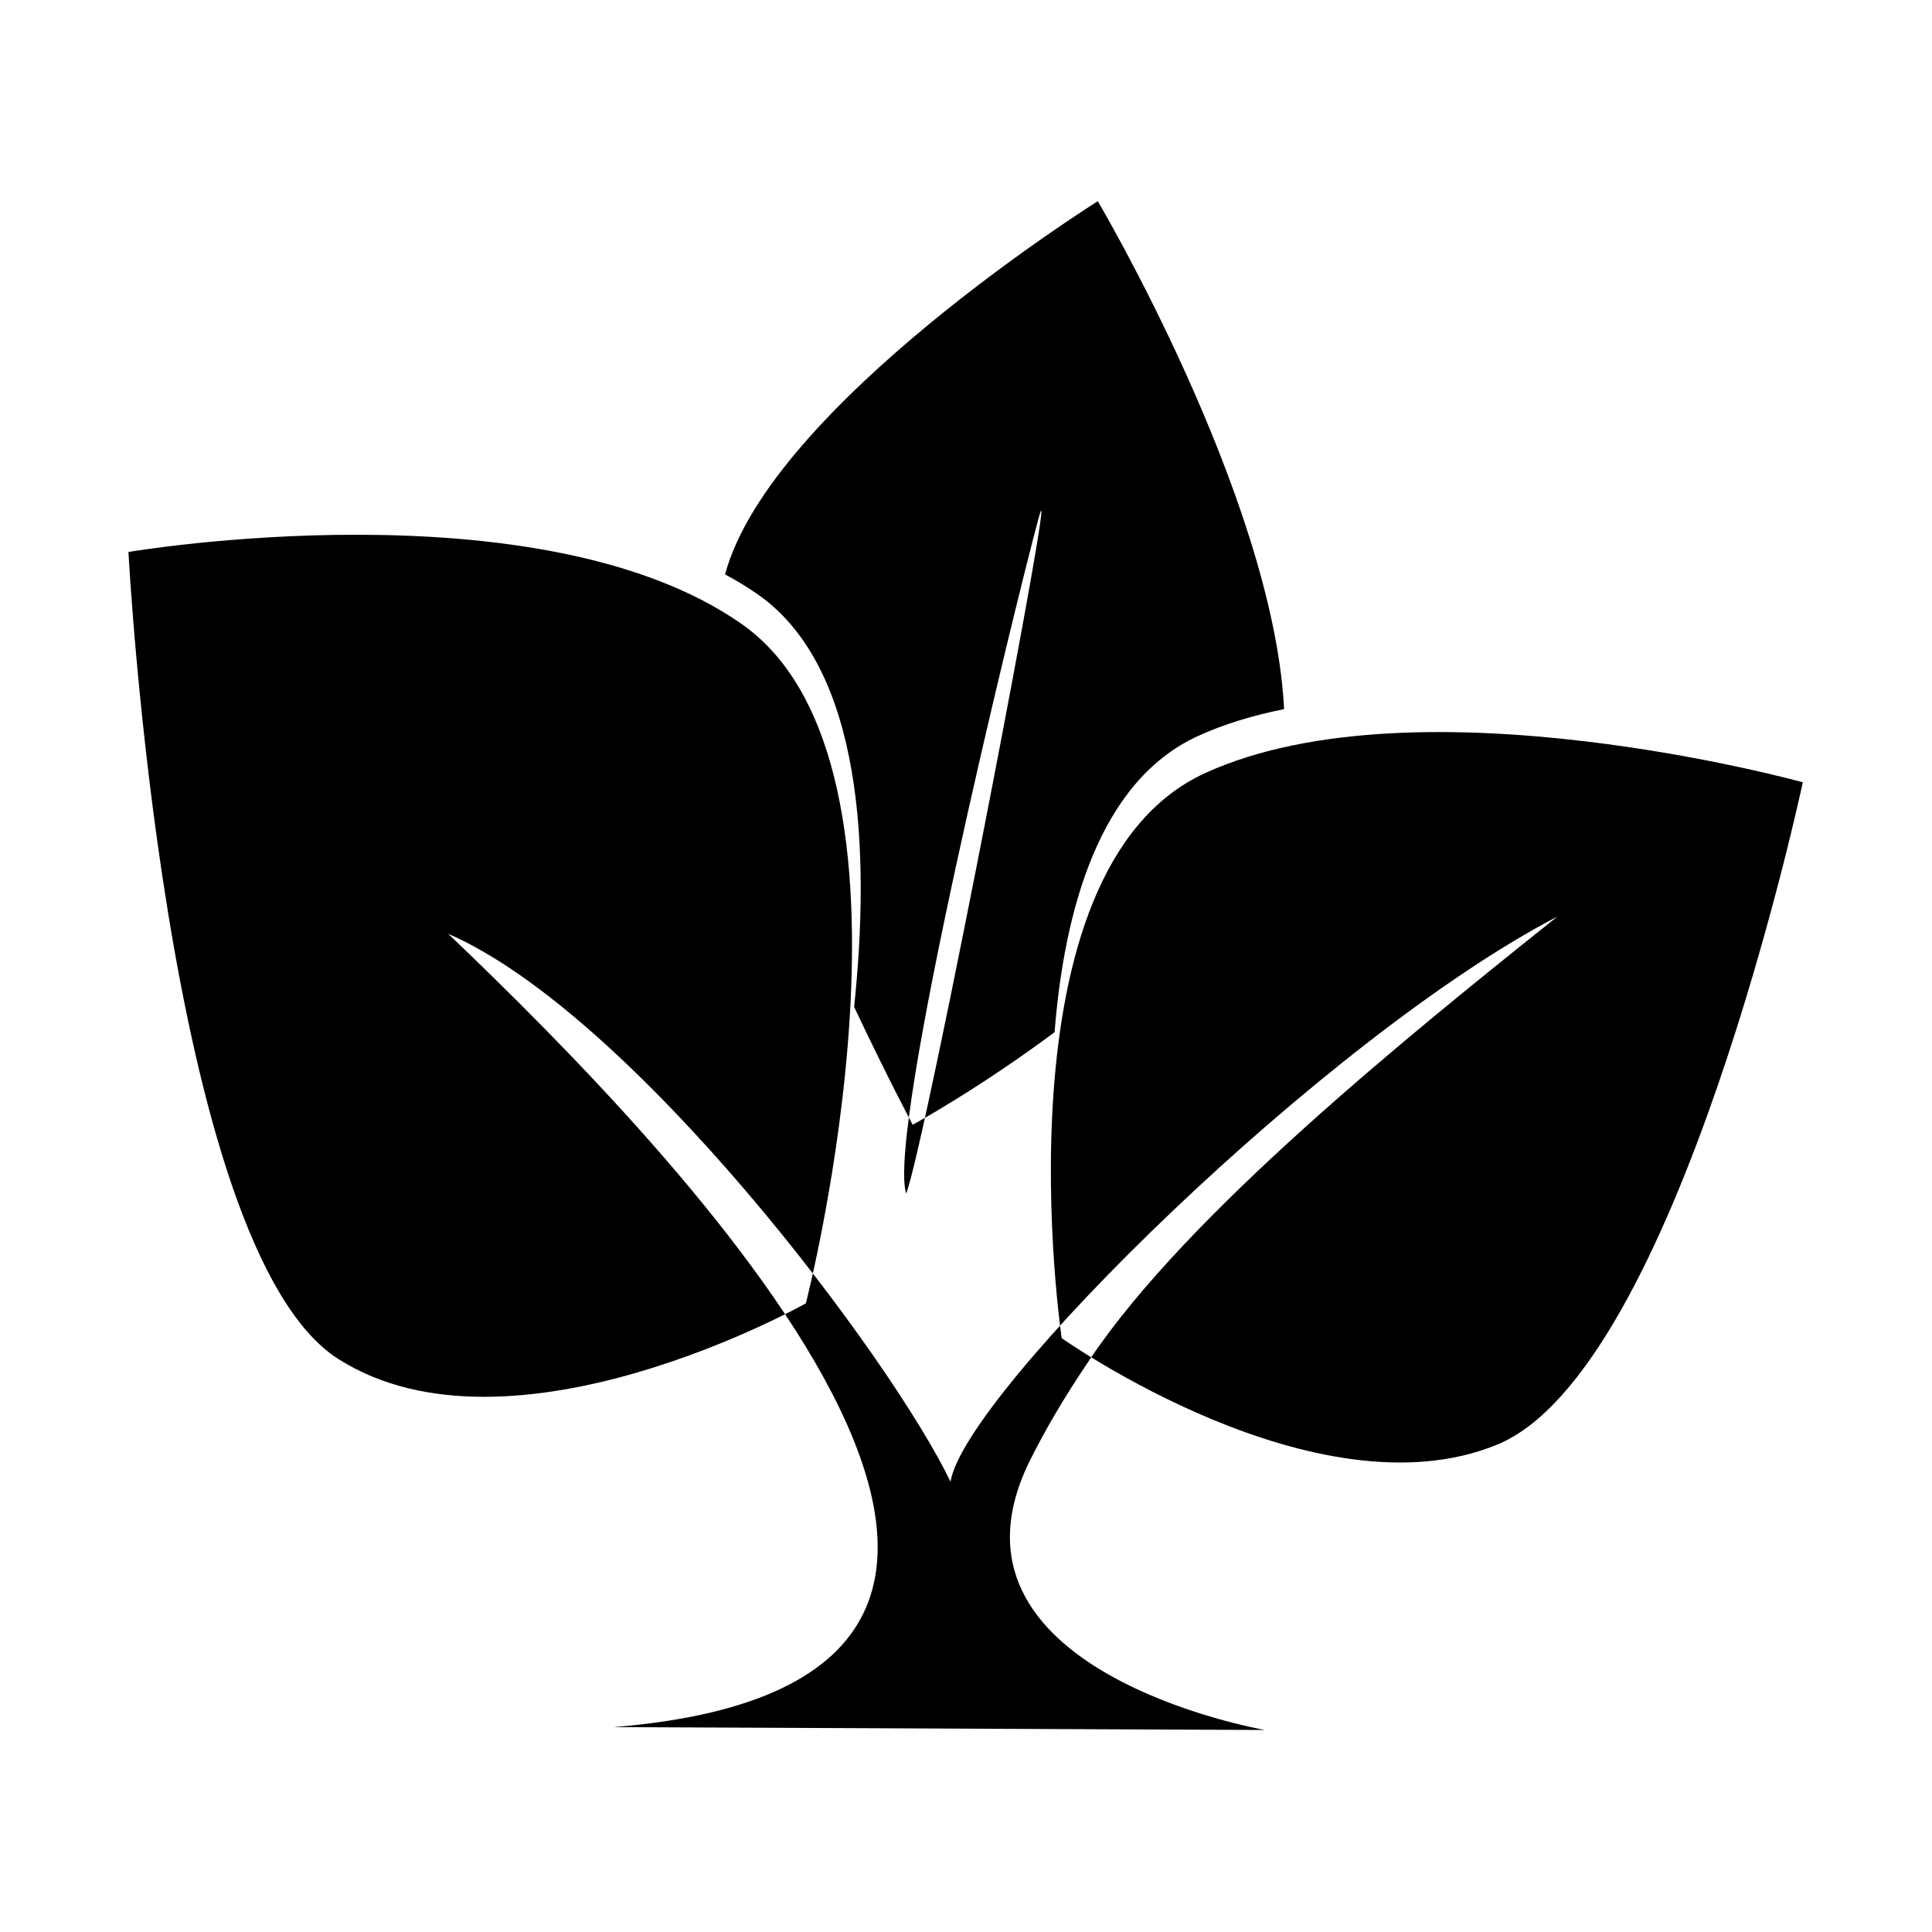<?xml version="1.0" encoding="UTF-8" standalone="no"?>
<!-- Created with Inkscape (http://www.inkscape.org/) -->

<svg
   width="200mm"
   height="200mm"
   viewBox="0 0 200 200"
   version="1.1"
   id="svg265"
   inkscape:version="1.2.2 (b0a84865, 2022-12-01)"
   sodipodi:docname="kina-mono.svg"
   xmlns:inkscape="http://www.inkscape.org/namespaces/inkscape"
   xmlns:sodipodi="http://sodipodi.sourceforge.net/DTD/sodipodi-0.dtd"
   xmlns="http://www.w3.org/2000/svg"
   xmlns:svg="http://www.w3.org/2000/svg">
  <sodipodi:namedview
     id="namedview267"
     pagecolor="#ffffff"
     bordercolor="#999999"
     borderopacity="1"
     inkscape:showpageshadow="0"
     inkscape:pageopacity="0"
     inkscape:pagecheckerboard="0"
     inkscape:deskcolor="#d1d1d1"
     inkscape:document-units="mm"
     showgrid="false"
     inkscape:zoom="0.44613333"
     inkscape:cx="382.17275"
     inkscape:cy="600.71728"
     inkscape:window-width="1512"
     inkscape:window-height="846"
     inkscape:window-x="0"
     inkscape:window-y="38"
     inkscape:window-maximized="1"
     inkscape:current-layer="layer1" />
  <defs
     id="defs262" />
  <g
     inkscape:label="Layer 1"
     inkscape:groupmode="layer"
     id="layer1"
     transform="translate(13.172,-4.514)">
    <path
       id="path15489"
       style="fill:#000000;fill-opacity:1;fill-rule:evenodd;stroke:none;stroke-width:1.177;stroke-dasharray:none;stroke-opacity:1"
       d="M 80.633,128.076 C 78.62,121.612 91.766,67.751 94.3,58.304 96.988,48.282 82.652,122.959 80.633,128.076 Z M 100.474,25.342 c 0,0 -33.878,21.193 -38.589,38.633 1.182,0.634 2.317,1.319 3.39,2.069 10.99,7.677 11.619,26.949 9.974,42.709 3.387,7.181 6.059,12.199 6.059,12.199 0,0 6.806,-3.705 14.69,-9.587 0.987,-12.498 4.572,-25.969 14.852,-30.662 2.723,-1.243 5.73,-2.144 8.902,-2.778 -0.004,-0.141 -0.004,-0.282 -0.018,-0.426 -1.322,-21.845 -19.264,-52.16 -19.264,-52.16 z M 70.25,139.437 c 0,0 -30.476,17.186 -48.42,5.746 C 3.885,133.742 0.125,61.654 0.125,61.654 c 0,0 42.454,-7.232 63.46,7.44 21.007,14.672 6.665,70.343 6.665,70.343 z m 26.485,3.599 c 0,0 26.373,18.701 45.073,11.029 18.701,-7.672 31.647,-68.569 31.647,-68.569 0,0 -39.799,-11.029 -61.856,-0.959 C 89.542,94.606 96.734,143.036 96.734,143.036 Z m 21.043,40.565 c 0,0 -35.39,-6.096 -24.224,-28.11 1.416,-2.792 3.084,-5.8 6.192,-10.403 C 109.865,130.1 132.477,111.827 148.041,99.401 124.066,111.868 86.665,148.79 85.226,157.901 78.993,144.954 52.306,109.499 33.226,101.179 c 23.262,22.207 76.986,77.251 17.123,82.126 z"
       sodipodi:nodetypes="cscccccccccccccscsccscsccssccccc" />
  </g>
</svg>
